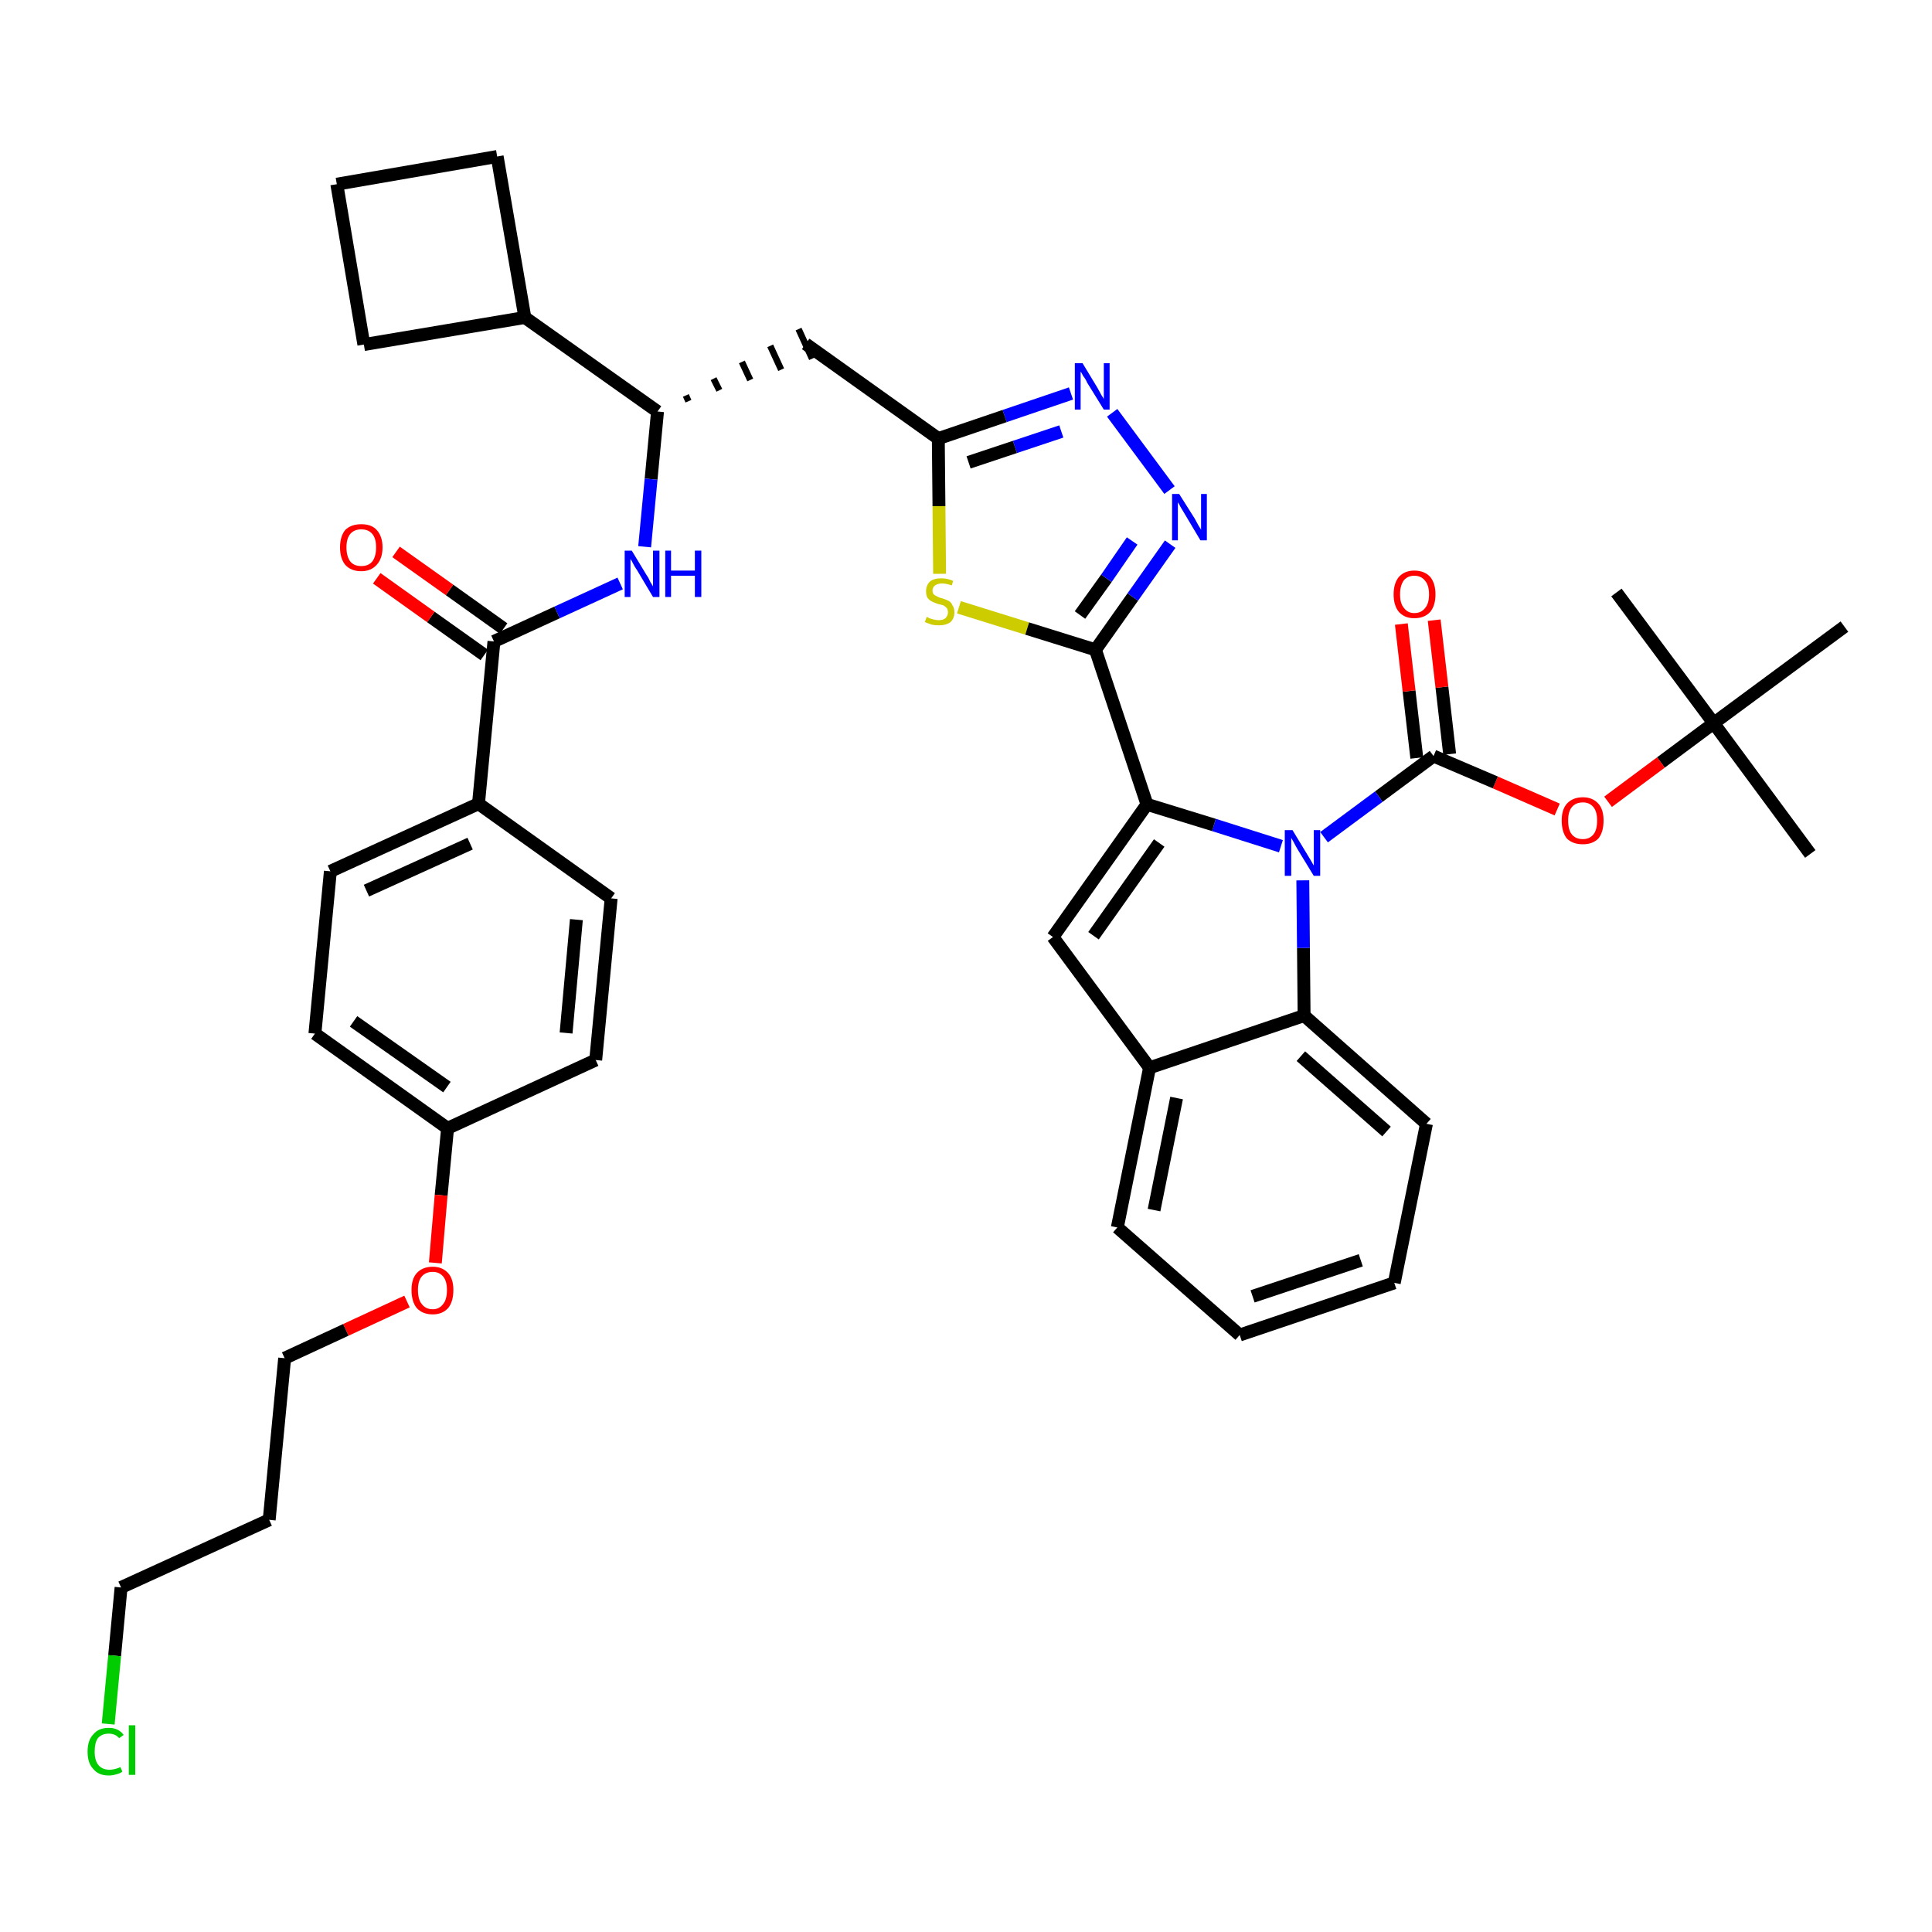 <?xml version='1.0' encoding='iso-8859-1'?>
<svg version='1.1' baseProfile='full'
              xmlns='http://www.w3.org/2000/svg'
                      xmlns:rdkit='http://www.rdkit.org/xml'
                      xmlns:xlink='http://www.w3.org/1999/xlink'
                  xml:space='preserve'
width='300px' height='300px' viewBox='0 0 300 300'>
<!-- END OF HEADER -->
<path class='bond-0 atom-0 atom-1' d='M 281.1,132.6 L 266.1,112.3' style='fill:none;fill-rule:evenodd;stroke:#000000;stroke-width:2.0px;stroke-linecap:butt;stroke-linejoin:miter;stroke-opacity:1' />
<path class='bond-1 atom-1 atom-2' d='M 266.1,112.3 L 251.0,92.0' style='fill:none;fill-rule:evenodd;stroke:#000000;stroke-width:2.0px;stroke-linecap:butt;stroke-linejoin:miter;stroke-opacity:1' />
<path class='bond-2 atom-1 atom-3' d='M 266.1,112.3 L 286.4,97.3' style='fill:none;fill-rule:evenodd;stroke:#000000;stroke-width:2.0px;stroke-linecap:butt;stroke-linejoin:miter;stroke-opacity:1' />
<path class='bond-3 atom-1 atom-4' d='M 266.1,112.3 L 257.9,118.4' style='fill:none;fill-rule:evenodd;stroke:#000000;stroke-width:2.0px;stroke-linecap:butt;stroke-linejoin:miter;stroke-opacity:1' />
<path class='bond-3 atom-1 atom-4' d='M 257.9,118.4 L 249.7,124.5' style='fill:none;fill-rule:evenodd;stroke:#FF0000;stroke-width:2.0px;stroke-linecap:butt;stroke-linejoin:miter;stroke-opacity:1' />
<path class='bond-4 atom-4 atom-5' d='M 241.8,125.7 L 232.2,121.5' style='fill:none;fill-rule:evenodd;stroke:#FF0000;stroke-width:2.0px;stroke-linecap:butt;stroke-linejoin:miter;stroke-opacity:1' />
<path class='bond-4 atom-4 atom-5' d='M 232.2,121.5 L 222.6,117.4' style='fill:none;fill-rule:evenodd;stroke:#000000;stroke-width:2.0px;stroke-linecap:butt;stroke-linejoin:miter;stroke-opacity:1' />
<path class='bond-5 atom-5 atom-6' d='M 225.1,117.1 L 223.9,106.7' style='fill:none;fill-rule:evenodd;stroke:#000000;stroke-width:2.0px;stroke-linecap:butt;stroke-linejoin:miter;stroke-opacity:1' />
<path class='bond-5 atom-5 atom-6' d='M 223.9,106.7 L 222.7,96.3' style='fill:none;fill-rule:evenodd;stroke:#FF0000;stroke-width:2.0px;stroke-linecap:butt;stroke-linejoin:miter;stroke-opacity:1' />
<path class='bond-5 atom-5 atom-6' d='M 220.0,117.7 L 218.8,107.3' style='fill:none;fill-rule:evenodd;stroke:#000000;stroke-width:2.0px;stroke-linecap:butt;stroke-linejoin:miter;stroke-opacity:1' />
<path class='bond-5 atom-5 atom-6' d='M 218.8,107.3 L 217.6,96.9' style='fill:none;fill-rule:evenodd;stroke:#FF0000;stroke-width:2.0px;stroke-linecap:butt;stroke-linejoin:miter;stroke-opacity:1' />
<path class='bond-6 atom-5 atom-7' d='M 222.6,117.4 L 214.1,123.7' style='fill:none;fill-rule:evenodd;stroke:#000000;stroke-width:2.0px;stroke-linecap:butt;stroke-linejoin:miter;stroke-opacity:1' />
<path class='bond-6 atom-5 atom-7' d='M 214.1,123.7 L 205.6,130.0' style='fill:none;fill-rule:evenodd;stroke:#0000FF;stroke-width:2.0px;stroke-linecap:butt;stroke-linejoin:miter;stroke-opacity:1' />
<path class='bond-7 atom-7 atom-8' d='M 198.9,131.4 L 188.5,128.1' style='fill:none;fill-rule:evenodd;stroke:#0000FF;stroke-width:2.0px;stroke-linecap:butt;stroke-linejoin:miter;stroke-opacity:1' />
<path class='bond-7 atom-7 atom-8' d='M 188.5,128.1 L 178.1,124.9' style='fill:none;fill-rule:evenodd;stroke:#000000;stroke-width:2.0px;stroke-linecap:butt;stroke-linejoin:miter;stroke-opacity:1' />
<path class='bond-40 atom-40 atom-7' d='M 202.5,157.7 L 202.4,147.2' style='fill:none;fill-rule:evenodd;stroke:#000000;stroke-width:2.0px;stroke-linecap:butt;stroke-linejoin:miter;stroke-opacity:1' />
<path class='bond-40 atom-40 atom-7' d='M 202.4,147.2 L 202.3,136.7' style='fill:none;fill-rule:evenodd;stroke:#0000FF;stroke-width:2.0px;stroke-linecap:butt;stroke-linejoin:miter;stroke-opacity:1' />
<path class='bond-8 atom-8 atom-9' d='M 178.1,124.9 L 170.1,100.9' style='fill:none;fill-rule:evenodd;stroke:#000000;stroke-width:2.0px;stroke-linecap:butt;stroke-linejoin:miter;stroke-opacity:1' />
<path class='bond-33 atom-8 atom-34' d='M 178.1,124.9 L 163.5,145.5' style='fill:none;fill-rule:evenodd;stroke:#000000;stroke-width:2.0px;stroke-linecap:butt;stroke-linejoin:miter;stroke-opacity:1' />
<path class='bond-33 atom-8 atom-34' d='M 180.0,130.9 L 169.8,145.3' style='fill:none;fill-rule:evenodd;stroke:#000000;stroke-width:2.0px;stroke-linecap:butt;stroke-linejoin:miter;stroke-opacity:1' />
<path class='bond-9 atom-9 atom-10' d='M 170.1,100.9 L 175.9,92.7' style='fill:none;fill-rule:evenodd;stroke:#000000;stroke-width:2.0px;stroke-linecap:butt;stroke-linejoin:miter;stroke-opacity:1' />
<path class='bond-9 atom-9 atom-10' d='M 175.9,92.7 L 181.7,84.5' style='fill:none;fill-rule:evenodd;stroke:#0000FF;stroke-width:2.0px;stroke-linecap:butt;stroke-linejoin:miter;stroke-opacity:1' />
<path class='bond-9 atom-9 atom-10' d='M 167.7,95.5 L 171.8,89.8' style='fill:none;fill-rule:evenodd;stroke:#000000;stroke-width:2.0px;stroke-linecap:butt;stroke-linejoin:miter;stroke-opacity:1' />
<path class='bond-9 atom-9 atom-10' d='M 171.8,89.8 L 175.8,84.0' style='fill:none;fill-rule:evenodd;stroke:#0000FF;stroke-width:2.0px;stroke-linecap:butt;stroke-linejoin:miter;stroke-opacity:1' />
<path class='bond-41 atom-33 atom-9' d='M 148.9,94.3 L 159.5,97.6' style='fill:none;fill-rule:evenodd;stroke:#CCCC00;stroke-width:2.0px;stroke-linecap:butt;stroke-linejoin:miter;stroke-opacity:1' />
<path class='bond-41 atom-33 atom-9' d='M 159.5,97.6 L 170.1,100.9' style='fill:none;fill-rule:evenodd;stroke:#000000;stroke-width:2.0px;stroke-linecap:butt;stroke-linejoin:miter;stroke-opacity:1' />
<path class='bond-10 atom-10 atom-11' d='M 181.6,76.1 L 172.7,64.1' style='fill:none;fill-rule:evenodd;stroke:#0000FF;stroke-width:2.0px;stroke-linecap:butt;stroke-linejoin:miter;stroke-opacity:1' />
<path class='bond-11 atom-11 atom-12' d='M 166.3,61.1 L 156.0,64.6' style='fill:none;fill-rule:evenodd;stroke:#0000FF;stroke-width:2.0px;stroke-linecap:butt;stroke-linejoin:miter;stroke-opacity:1' />
<path class='bond-11 atom-11 atom-12' d='M 156.0,64.6 L 145.7,68.1' style='fill:none;fill-rule:evenodd;stroke:#000000;stroke-width:2.0px;stroke-linecap:butt;stroke-linejoin:miter;stroke-opacity:1' />
<path class='bond-11 atom-11 atom-12' d='M 164.8,67.0 L 157.6,69.4' style='fill:none;fill-rule:evenodd;stroke:#0000FF;stroke-width:2.0px;stroke-linecap:butt;stroke-linejoin:miter;stroke-opacity:1' />
<path class='bond-11 atom-11 atom-12' d='M 157.6,69.4 L 150.4,71.8' style='fill:none;fill-rule:evenodd;stroke:#000000;stroke-width:2.0px;stroke-linecap:butt;stroke-linejoin:miter;stroke-opacity:1' />
<path class='bond-12 atom-12 atom-13' d='M 145.7,68.1 L 125.1,53.4' style='fill:none;fill-rule:evenodd;stroke:#000000;stroke-width:2.0px;stroke-linecap:butt;stroke-linejoin:miter;stroke-opacity:1' />
<path class='bond-32 atom-12 atom-33' d='M 145.7,68.1 L 145.8,78.6' style='fill:none;fill-rule:evenodd;stroke:#000000;stroke-width:2.0px;stroke-linecap:butt;stroke-linejoin:miter;stroke-opacity:1' />
<path class='bond-32 atom-12 atom-33' d='M 145.8,78.6 L 145.9,89.1' style='fill:none;fill-rule:evenodd;stroke:#CCCC00;stroke-width:2.0px;stroke-linecap:butt;stroke-linejoin:miter;stroke-opacity:1' />
<path class='bond-13 atom-14 atom-13' d='M 106.9,62.3 L 106.5,61.4' style='fill:none;fill-rule:evenodd;stroke:#000000;stroke-width:1.0px;stroke-linecap:butt;stroke-linejoin:miter;stroke-opacity:1' />
<path class='bond-13 atom-14 atom-13' d='M 111.7,60.6 L 110.8,58.8' style='fill:none;fill-rule:evenodd;stroke:#000000;stroke-width:1.0px;stroke-linecap:butt;stroke-linejoin:miter;stroke-opacity:1' />
<path class='bond-13 atom-14 atom-13' d='M 116.5,59.0 L 115.2,56.2' style='fill:none;fill-rule:evenodd;stroke:#000000;stroke-width:1.0px;stroke-linecap:butt;stroke-linejoin:miter;stroke-opacity:1' />
<path class='bond-13 atom-14 atom-13' d='M 121.3,57.4 L 119.6,53.7' style='fill:none;fill-rule:evenodd;stroke:#000000;stroke-width:1.0px;stroke-linecap:butt;stroke-linejoin:miter;stroke-opacity:1' />
<path class='bond-13 atom-14 atom-13' d='M 126.1,55.7 L 124.0,51.1' style='fill:none;fill-rule:evenodd;stroke:#000000;stroke-width:1.0px;stroke-linecap:butt;stroke-linejoin:miter;stroke-opacity:1' />
<path class='bond-14 atom-14 atom-15' d='M 102.1,63.9 L 101.1,74.4' style='fill:none;fill-rule:evenodd;stroke:#000000;stroke-width:2.0px;stroke-linecap:butt;stroke-linejoin:miter;stroke-opacity:1' />
<path class='bond-14 atom-14 atom-15' d='M 101.1,74.4 L 100.1,84.9' style='fill:none;fill-rule:evenodd;stroke:#0000FF;stroke-width:2.0px;stroke-linecap:butt;stroke-linejoin:miter;stroke-opacity:1' />
<path class='bond-28 atom-14 atom-29' d='M 102.1,63.9 L 81.5,49.3' style='fill:none;fill-rule:evenodd;stroke:#000000;stroke-width:2.0px;stroke-linecap:butt;stroke-linejoin:miter;stroke-opacity:1' />
<path class='bond-15 atom-15 atom-16' d='M 96.3,90.6 L 86.5,95.1' style='fill:none;fill-rule:evenodd;stroke:#0000FF;stroke-width:2.0px;stroke-linecap:butt;stroke-linejoin:miter;stroke-opacity:1' />
<path class='bond-15 atom-15 atom-16' d='M 86.5,95.1 L 76.7,99.6' style='fill:none;fill-rule:evenodd;stroke:#000000;stroke-width:2.0px;stroke-linecap:butt;stroke-linejoin:miter;stroke-opacity:1' />
<path class='bond-16 atom-16 atom-17' d='M 78.2,97.6 L 69.8,91.6' style='fill:none;fill-rule:evenodd;stroke:#000000;stroke-width:2.0px;stroke-linecap:butt;stroke-linejoin:miter;stroke-opacity:1' />
<path class='bond-16 atom-16 atom-17' d='M 69.8,91.6 L 61.5,85.7' style='fill:none;fill-rule:evenodd;stroke:#FF0000;stroke-width:2.0px;stroke-linecap:butt;stroke-linejoin:miter;stroke-opacity:1' />
<path class='bond-16 atom-16 atom-17' d='M 75.2,101.7 L 66.9,95.8' style='fill:none;fill-rule:evenodd;stroke:#000000;stroke-width:2.0px;stroke-linecap:butt;stroke-linejoin:miter;stroke-opacity:1' />
<path class='bond-16 atom-16 atom-17' d='M 66.9,95.8 L 58.5,89.8' style='fill:none;fill-rule:evenodd;stroke:#FF0000;stroke-width:2.0px;stroke-linecap:butt;stroke-linejoin:miter;stroke-opacity:1' />
<path class='bond-17 atom-16 atom-18' d='M 76.7,99.6 L 74.3,124.8' style='fill:none;fill-rule:evenodd;stroke:#000000;stroke-width:2.0px;stroke-linecap:butt;stroke-linejoin:miter;stroke-opacity:1' />
<path class='bond-18 atom-18 atom-19' d='M 74.3,124.8 L 51.3,135.3' style='fill:none;fill-rule:evenodd;stroke:#000000;stroke-width:2.0px;stroke-linecap:butt;stroke-linejoin:miter;stroke-opacity:1' />
<path class='bond-18 atom-18 atom-19' d='M 73.0,131.0 L 56.9,138.3' style='fill:none;fill-rule:evenodd;stroke:#000000;stroke-width:2.0px;stroke-linecap:butt;stroke-linejoin:miter;stroke-opacity:1' />
<path class='bond-43 atom-28 atom-18' d='M 94.9,139.5 L 74.3,124.8' style='fill:none;fill-rule:evenodd;stroke:#000000;stroke-width:2.0px;stroke-linecap:butt;stroke-linejoin:miter;stroke-opacity:1' />
<path class='bond-19 atom-19 atom-20' d='M 51.3,135.3 L 48.9,160.5' style='fill:none;fill-rule:evenodd;stroke:#000000;stroke-width:2.0px;stroke-linecap:butt;stroke-linejoin:miter;stroke-opacity:1' />
<path class='bond-20 atom-20 atom-21' d='M 48.9,160.5 L 69.5,175.2' style='fill:none;fill-rule:evenodd;stroke:#000000;stroke-width:2.0px;stroke-linecap:butt;stroke-linejoin:miter;stroke-opacity:1' />
<path class='bond-20 atom-20 atom-21' d='M 54.9,158.6 L 69.4,168.8' style='fill:none;fill-rule:evenodd;stroke:#000000;stroke-width:2.0px;stroke-linecap:butt;stroke-linejoin:miter;stroke-opacity:1' />
<path class='bond-21 atom-21 atom-22' d='M 69.5,175.2 L 68.5,185.6' style='fill:none;fill-rule:evenodd;stroke:#000000;stroke-width:2.0px;stroke-linecap:butt;stroke-linejoin:miter;stroke-opacity:1' />
<path class='bond-21 atom-21 atom-22' d='M 68.5,185.6 L 67.6,196.1' style='fill:none;fill-rule:evenodd;stroke:#FF0000;stroke-width:2.0px;stroke-linecap:butt;stroke-linejoin:miter;stroke-opacity:1' />
<path class='bond-26 atom-21 atom-27' d='M 69.5,175.2 L 92.5,164.6' style='fill:none;fill-rule:evenodd;stroke:#000000;stroke-width:2.0px;stroke-linecap:butt;stroke-linejoin:miter;stroke-opacity:1' />
<path class='bond-22 atom-22 atom-23' d='M 63.2,202.1 L 53.7,206.5' style='fill:none;fill-rule:evenodd;stroke:#FF0000;stroke-width:2.0px;stroke-linecap:butt;stroke-linejoin:miter;stroke-opacity:1' />
<path class='bond-22 atom-22 atom-23' d='M 53.7,206.5 L 44.2,210.9' style='fill:none;fill-rule:evenodd;stroke:#000000;stroke-width:2.0px;stroke-linecap:butt;stroke-linejoin:miter;stroke-opacity:1' />
<path class='bond-23 atom-23 atom-24' d='M 44.2,210.9 L 41.8,236.0' style='fill:none;fill-rule:evenodd;stroke:#000000;stroke-width:2.0px;stroke-linecap:butt;stroke-linejoin:miter;stroke-opacity:1' />
<path class='bond-24 atom-24 atom-25' d='M 41.8,236.0 L 18.8,246.5' style='fill:none;fill-rule:evenodd;stroke:#000000;stroke-width:2.0px;stroke-linecap:butt;stroke-linejoin:miter;stroke-opacity:1' />
<path class='bond-25 atom-25 atom-26' d='M 18.8,246.5 L 17.8,257.1' style='fill:none;fill-rule:evenodd;stroke:#000000;stroke-width:2.0px;stroke-linecap:butt;stroke-linejoin:miter;stroke-opacity:1' />
<path class='bond-25 atom-25 atom-26' d='M 17.8,257.1 L 16.8,267.7' style='fill:none;fill-rule:evenodd;stroke:#00CC00;stroke-width:2.0px;stroke-linecap:butt;stroke-linejoin:miter;stroke-opacity:1' />
<path class='bond-27 atom-27 atom-28' d='M 92.5,164.6 L 94.9,139.5' style='fill:none;fill-rule:evenodd;stroke:#000000;stroke-width:2.0px;stroke-linecap:butt;stroke-linejoin:miter;stroke-opacity:1' />
<path class='bond-27 atom-27 atom-28' d='M 87.9,160.4 L 89.5,142.8' style='fill:none;fill-rule:evenodd;stroke:#000000;stroke-width:2.0px;stroke-linecap:butt;stroke-linejoin:miter;stroke-opacity:1' />
<path class='bond-29 atom-29 atom-30' d='M 81.5,49.3 L 77.2,24.3' style='fill:none;fill-rule:evenodd;stroke:#000000;stroke-width:2.0px;stroke-linecap:butt;stroke-linejoin:miter;stroke-opacity:1' />
<path class='bond-44 atom-32 atom-29' d='M 56.5,53.5 L 81.5,49.3' style='fill:none;fill-rule:evenodd;stroke:#000000;stroke-width:2.0px;stroke-linecap:butt;stroke-linejoin:miter;stroke-opacity:1' />
<path class='bond-30 atom-30 atom-31' d='M 77.2,24.3 L 52.3,28.6' style='fill:none;fill-rule:evenodd;stroke:#000000;stroke-width:2.0px;stroke-linecap:butt;stroke-linejoin:miter;stroke-opacity:1' />
<path class='bond-31 atom-31 atom-32' d='M 52.3,28.6 L 56.5,53.5' style='fill:none;fill-rule:evenodd;stroke:#000000;stroke-width:2.0px;stroke-linecap:butt;stroke-linejoin:miter;stroke-opacity:1' />
<path class='bond-34 atom-34 atom-35' d='M 163.5,145.5 L 178.5,165.8' style='fill:none;fill-rule:evenodd;stroke:#000000;stroke-width:2.0px;stroke-linecap:butt;stroke-linejoin:miter;stroke-opacity:1' />
<path class='bond-35 atom-35 atom-36' d='M 178.5,165.8 L 173.5,190.6' style='fill:none;fill-rule:evenodd;stroke:#000000;stroke-width:2.0px;stroke-linecap:butt;stroke-linejoin:miter;stroke-opacity:1' />
<path class='bond-35 atom-35 atom-36' d='M 182.7,170.5 L 179.2,187.9' style='fill:none;fill-rule:evenodd;stroke:#000000;stroke-width:2.0px;stroke-linecap:butt;stroke-linejoin:miter;stroke-opacity:1' />
<path class='bond-42 atom-40 atom-35' d='M 202.5,157.7 L 178.5,165.8' style='fill:none;fill-rule:evenodd;stroke:#000000;stroke-width:2.0px;stroke-linecap:butt;stroke-linejoin:miter;stroke-opacity:1' />
<path class='bond-36 atom-36 atom-37' d='M 173.5,190.6 L 192.5,207.3' style='fill:none;fill-rule:evenodd;stroke:#000000;stroke-width:2.0px;stroke-linecap:butt;stroke-linejoin:miter;stroke-opacity:1' />
<path class='bond-37 atom-37 atom-38' d='M 192.5,207.3 L 216.5,199.2' style='fill:none;fill-rule:evenodd;stroke:#000000;stroke-width:2.0px;stroke-linecap:butt;stroke-linejoin:miter;stroke-opacity:1' />
<path class='bond-37 atom-37 atom-38' d='M 194.5,201.3 L 211.3,195.7' style='fill:none;fill-rule:evenodd;stroke:#000000;stroke-width:2.0px;stroke-linecap:butt;stroke-linejoin:miter;stroke-opacity:1' />
<path class='bond-38 atom-38 atom-39' d='M 216.5,199.2 L 221.5,174.5' style='fill:none;fill-rule:evenodd;stroke:#000000;stroke-width:2.0px;stroke-linecap:butt;stroke-linejoin:miter;stroke-opacity:1' />
<path class='bond-39 atom-39 atom-40' d='M 221.5,174.5 L 202.5,157.7' style='fill:none;fill-rule:evenodd;stroke:#000000;stroke-width:2.0px;stroke-linecap:butt;stroke-linejoin:miter;stroke-opacity:1' />
<path class='bond-39 atom-39 atom-40' d='M 215.3,175.7 L 202.0,164.0' style='fill:none;fill-rule:evenodd;stroke:#000000;stroke-width:2.0px;stroke-linecap:butt;stroke-linejoin:miter;stroke-opacity:1' />
<path  class='atom-4' d='M 242.5 127.4
Q 242.5 125.7, 243.3 124.8
Q 244.2 123.8, 245.8 123.8
Q 247.3 123.8, 248.2 124.8
Q 249.0 125.7, 249.0 127.4
Q 249.0 129.2, 248.2 130.2
Q 247.3 131.1, 245.8 131.1
Q 244.2 131.1, 243.3 130.2
Q 242.5 129.2, 242.5 127.4
M 245.8 130.3
Q 246.8 130.3, 247.4 129.6
Q 248.0 128.9, 248.0 127.4
Q 248.0 126.0, 247.4 125.3
Q 246.8 124.6, 245.8 124.6
Q 244.7 124.6, 244.1 125.3
Q 243.5 126.0, 243.5 127.4
Q 243.5 128.9, 244.1 129.6
Q 244.7 130.3, 245.8 130.3
' fill='#FF0000'/>
<path  class='atom-6' d='M 216.4 92.3
Q 216.4 90.6, 217.2 89.6
Q 218.1 88.6, 219.6 88.6
Q 221.2 88.6, 222.1 89.6
Q 222.9 90.6, 222.9 92.3
Q 222.9 94.0, 222.1 95.0
Q 221.2 96.0, 219.6 96.0
Q 218.1 96.0, 217.2 95.0
Q 216.4 94.0, 216.4 92.3
M 219.6 95.2
Q 220.7 95.2, 221.3 94.4
Q 221.9 93.7, 221.9 92.3
Q 221.9 90.9, 221.3 90.2
Q 220.7 89.4, 219.6 89.4
Q 218.6 89.4, 218.0 90.1
Q 217.4 90.9, 217.4 92.3
Q 217.4 93.7, 218.0 94.4
Q 218.6 95.2, 219.6 95.2
' fill='#FF0000'/>
<path  class='atom-7' d='M 200.7 128.9
L 203.0 132.7
Q 203.2 133.0, 203.6 133.7
Q 204.0 134.4, 204.0 134.4
L 204.0 128.9
L 205.0 128.9
L 205.0 136.0
L 204.0 136.0
L 201.5 131.9
Q 201.2 131.4, 200.9 130.8
Q 200.6 130.3, 200.5 130.1
L 200.5 136.0
L 199.5 136.0
L 199.5 128.9
L 200.7 128.9
' fill='#0000FF'/>
<path  class='atom-10' d='M 183.1 76.7
L 185.5 80.5
Q 185.7 80.9, 186.1 81.6
Q 186.5 82.2, 186.5 82.3
L 186.5 76.7
L 187.4 76.7
L 187.4 83.9
L 186.4 83.9
L 183.9 79.7
Q 183.6 79.2, 183.3 78.7
Q 183.0 78.1, 182.9 78.0
L 182.9 83.9
L 182.0 83.9
L 182.0 76.7
L 183.1 76.7
' fill='#0000FF'/>
<path  class='atom-11' d='M 168.1 56.4
L 170.4 60.2
Q 170.6 60.6, 171.0 61.3
Q 171.4 61.9, 171.4 62.0
L 171.4 56.4
L 172.3 56.4
L 172.3 63.6
L 171.4 63.6
L 168.8 59.4
Q 168.6 58.9, 168.2 58.4
Q 167.9 57.8, 167.8 57.7
L 167.8 63.6
L 166.9 63.6
L 166.9 56.4
L 168.1 56.4
' fill='#0000FF'/>
<path  class='atom-15' d='M 98.1 85.5
L 100.4 89.3
Q 100.7 89.7, 101.0 90.4
Q 101.4 91.0, 101.4 91.1
L 101.4 85.5
L 102.4 85.5
L 102.4 92.7
L 101.4 92.7
L 98.9 88.5
Q 98.6 88.1, 98.3 87.5
Q 98.0 86.9, 97.9 86.8
L 97.9 92.7
L 97.0 92.7
L 97.0 85.5
L 98.1 85.5
' fill='#0000FF'/>
<path  class='atom-15' d='M 103.3 85.5
L 104.2 85.5
L 104.2 88.6
L 107.9 88.6
L 107.9 85.5
L 108.9 85.5
L 108.9 92.7
L 107.9 92.7
L 107.9 89.4
L 104.2 89.4
L 104.2 92.7
L 103.3 92.7
L 103.3 85.5
' fill='#0000FF'/>
<path  class='atom-17' d='M 52.8 85.0
Q 52.8 83.3, 53.6 82.3
Q 54.5 81.4, 56.1 81.4
Q 57.7 81.4, 58.5 82.3
Q 59.4 83.3, 59.4 85.0
Q 59.4 86.7, 58.5 87.7
Q 57.6 88.7, 56.1 88.7
Q 54.5 88.7, 53.6 87.7
Q 52.8 86.7, 52.8 85.0
M 56.1 87.9
Q 57.2 87.9, 57.8 87.2
Q 58.4 86.4, 58.4 85.0
Q 58.4 83.6, 57.8 82.9
Q 57.2 82.2, 56.1 82.2
Q 55.0 82.2, 54.4 82.9
Q 53.8 83.6, 53.8 85.0
Q 53.8 86.4, 54.4 87.2
Q 55.0 87.9, 56.1 87.9
' fill='#FF0000'/>
<path  class='atom-22' d='M 63.9 200.3
Q 63.9 198.6, 64.7 197.7
Q 65.6 196.7, 67.2 196.7
Q 68.7 196.7, 69.6 197.7
Q 70.4 198.6, 70.4 200.3
Q 70.4 202.1, 69.6 203.1
Q 68.7 204.1, 67.2 204.1
Q 65.6 204.1, 64.7 203.1
Q 63.9 202.1, 63.9 200.3
M 67.2 203.3
Q 68.2 203.3, 68.8 202.5
Q 69.4 201.8, 69.4 200.3
Q 69.4 198.9, 68.8 198.2
Q 68.2 197.5, 67.2 197.5
Q 66.1 197.5, 65.5 198.2
Q 64.9 198.9, 64.9 200.3
Q 64.9 201.8, 65.5 202.5
Q 66.1 203.3, 67.2 203.3
' fill='#FF0000'/>
<path  class='atom-26' d='M 13.6 272.0
Q 13.6 270.2, 14.5 269.3
Q 15.3 268.3, 16.9 268.3
Q 18.4 268.3, 19.2 269.4
L 18.5 269.9
Q 17.9 269.2, 16.9 269.2
Q 15.8 269.2, 15.2 269.9
Q 14.7 270.6, 14.7 272.0
Q 14.7 273.4, 15.3 274.1
Q 15.9 274.8, 17.0 274.8
Q 17.8 274.8, 18.7 274.4
L 19.0 275.1
Q 18.6 275.4, 18.1 275.5
Q 17.5 275.7, 16.9 275.7
Q 15.3 275.7, 14.5 274.7
Q 13.6 273.8, 13.6 272.0
' fill='#00CC00'/>
<path  class='atom-26' d='M 20.0 267.9
L 21.0 267.9
L 21.0 275.6
L 20.0 275.6
L 20.0 267.9
' fill='#00CC00'/>
<path  class='atom-33' d='M 143.9 95.8
Q 144.0 95.8, 144.3 96.0
Q 144.7 96.1, 145.0 96.2
Q 145.4 96.3, 145.8 96.3
Q 146.4 96.3, 146.8 96.0
Q 147.2 95.6, 147.2 95.1
Q 147.2 94.7, 147.0 94.4
Q 146.8 94.2, 146.5 94.0
Q 146.2 93.9, 145.7 93.8
Q 145.1 93.6, 144.7 93.4
Q 144.3 93.2, 144.0 92.8
Q 143.8 92.4, 143.8 91.8
Q 143.8 90.9, 144.4 90.3
Q 145.0 89.8, 146.2 89.8
Q 147.1 89.8, 148.0 90.2
L 147.8 90.9
Q 146.9 90.6, 146.3 90.6
Q 145.6 90.6, 145.2 90.9
Q 144.8 91.2, 144.8 91.7
Q 144.8 92.1, 145.0 92.3
Q 145.2 92.5, 145.5 92.6
Q 145.8 92.8, 146.3 92.9
Q 146.9 93.1, 147.3 93.3
Q 147.7 93.5, 147.9 94.0
Q 148.2 94.4, 148.2 95.1
Q 148.2 96.0, 147.6 96.6
Q 146.9 97.1, 145.8 97.1
Q 145.2 97.1, 144.7 97.0
Q 144.2 96.8, 143.6 96.6
L 143.9 95.8
' fill='#CCCC00'/>
</svg>
